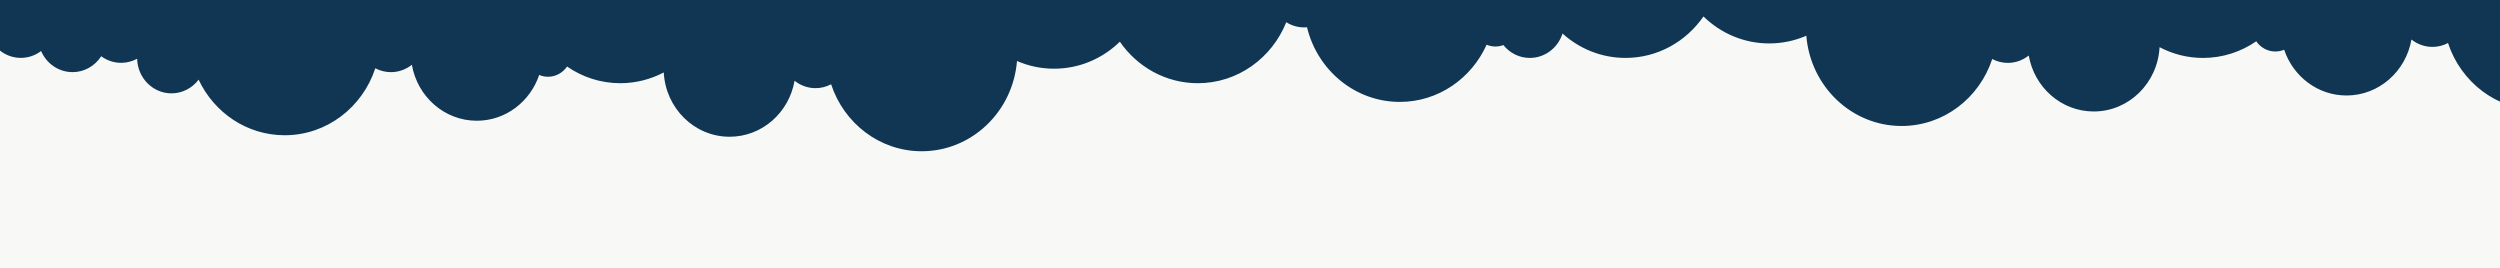<?xml version="1.0" encoding="utf-8"?>
<!-- Generator: Adobe Illustrator 15.0.0, SVG Export Plug-In . SVG Version: 6.00 Build 0)  -->
<!DOCTYPE svg PUBLIC "-//W3C//DTD SVG 1.1//EN" "http://www.w3.org/Graphics/SVG/1.1/DTD/svg11.dtd">
<svg version="1.1" id="Calque_1" xmlns="http://www.w3.org/2000/svg" xmlns:xlink="http://www.w3.org/1999/xlink" x="0px" y="0px"
	 width="780px" height="83.593px" viewBox="0 0 780 83.593" enable-background="new 0 0 780 83.593" xml:space="preserve">
<rect x="-5.5" y="-6.407" fill="#F8F9F6" width="804.946" height="96"/>
<path fill="#103653" d="M12.824,15.923c1.668,3.875,5.428,6.581,9.807,6.581c3.579,0.014,6.932-1.842,8.945-4.953
	c1.822,1.338,3.99,2.055,6.212,2.052c1.809,0,3.508-0.466,5.001-1.271c0.138,5.979,4.879,10.795,10.721,10.795
	c3.438,0,6.494-1.68,8.458-4.271c4.834,10.27,15.04,17.34,26.861,17.34c13.135,0,24.285-8.749,28.268-20.896
	c1.51,0.796,3.175,1.21,4.865,1.209c2.464,0,4.726-0.863,6.538-2.303c1.728,9.926,10.131,17.463,20.264,17.463
	c9.016,0,16.66-5.979,19.459-14.283c0.849,0.357,1.771,0.56,2.749,0.56c2.356,0.013,4.572-1.179,5.952-3.188
	c4.749,3.283,10.46,5.199,16.61,5.199c4.883,0,9.486-1.221,13.556-3.357c0.592,11.179,9.551,20.063,20.55,20.063
	c10.13,0,18.536-7.537,20.263-17.47c1.882,1.498,4.179,2.313,6.539,2.31c1.753,0,3.402-0.441,4.864-1.21
	c3.983,12.146,15.129,20.896,28.267,20.896c15.635,0,28.457-12.391,29.73-28.158c3.672,1.598,7.611,2.409,11.585,2.401
	c7.945,0,15.157-3.205,20.506-8.42c5.407,7.832,14.282,12.947,24.328,12.947c12.454,0,23.118-7.861,27.595-19.028
	c1.685,1.063,3.61,1.622,5.575,1.622c0.301,0,0.597-0.021,0.893-0.046c3.232,13.376,14.968,23.288,28.953,23.288
	c12.006,0,22.351-7.313,27.086-17.839c0.852,0.354,1.779,0.56,2.756,0.56c0.86,0,1.688-0.164,2.469-0.45
	c2.059,2.552,5.083,4.021,8.261,4.005c4.766,0,8.789-3.188,10.199-7.607c5.248,4.73,12.122,7.607,19.648,7.607
	c10.044,0,18.917-5.107,24.328-12.939c5.349,5.215,12.562,8.42,20.503,8.42c4.105,0,8.022-0.855,11.589-2.402
	c1.274,15.771,14.087,28.158,29.73,28.158c13.14,0,24.283-8.75,28.271-20.896c1.461,0.771,3.106,1.21,4.855,1.21
	c2.359,0.008,4.656-0.806,6.537-2.305c1.729,9.926,10.135,17.463,20.268,17.463c10.996,0,19.956-8.883,20.55-20.059
	c4.207,2.214,8.849,3.363,13.555,3.354c6.147,0,11.86-1.919,16.607-5.193c1.38,2.008,3.597,3.188,5.952,3.186
	c0.974,0,1.901-0.198,2.755-0.557c2.793,8.309,10.438,14.282,19.454,14.282c10.127,0,18.535-7.538,20.265-17.468
	c1.884,1.497,4.181,2.311,6.537,2.309c1.759,0,3.404-0.441,4.867-1.209c3.983,12.145,15.133,20.895,28.271,20.895
	c2.556,0,5.03-0.35,7.396-0.975V-1H-1.057v15.849c2.022,2.068,4.734,3.221,7.555,3.213C8.866,18.062,11.048,17.262,12.824,15.923z"
	/>
</svg>

